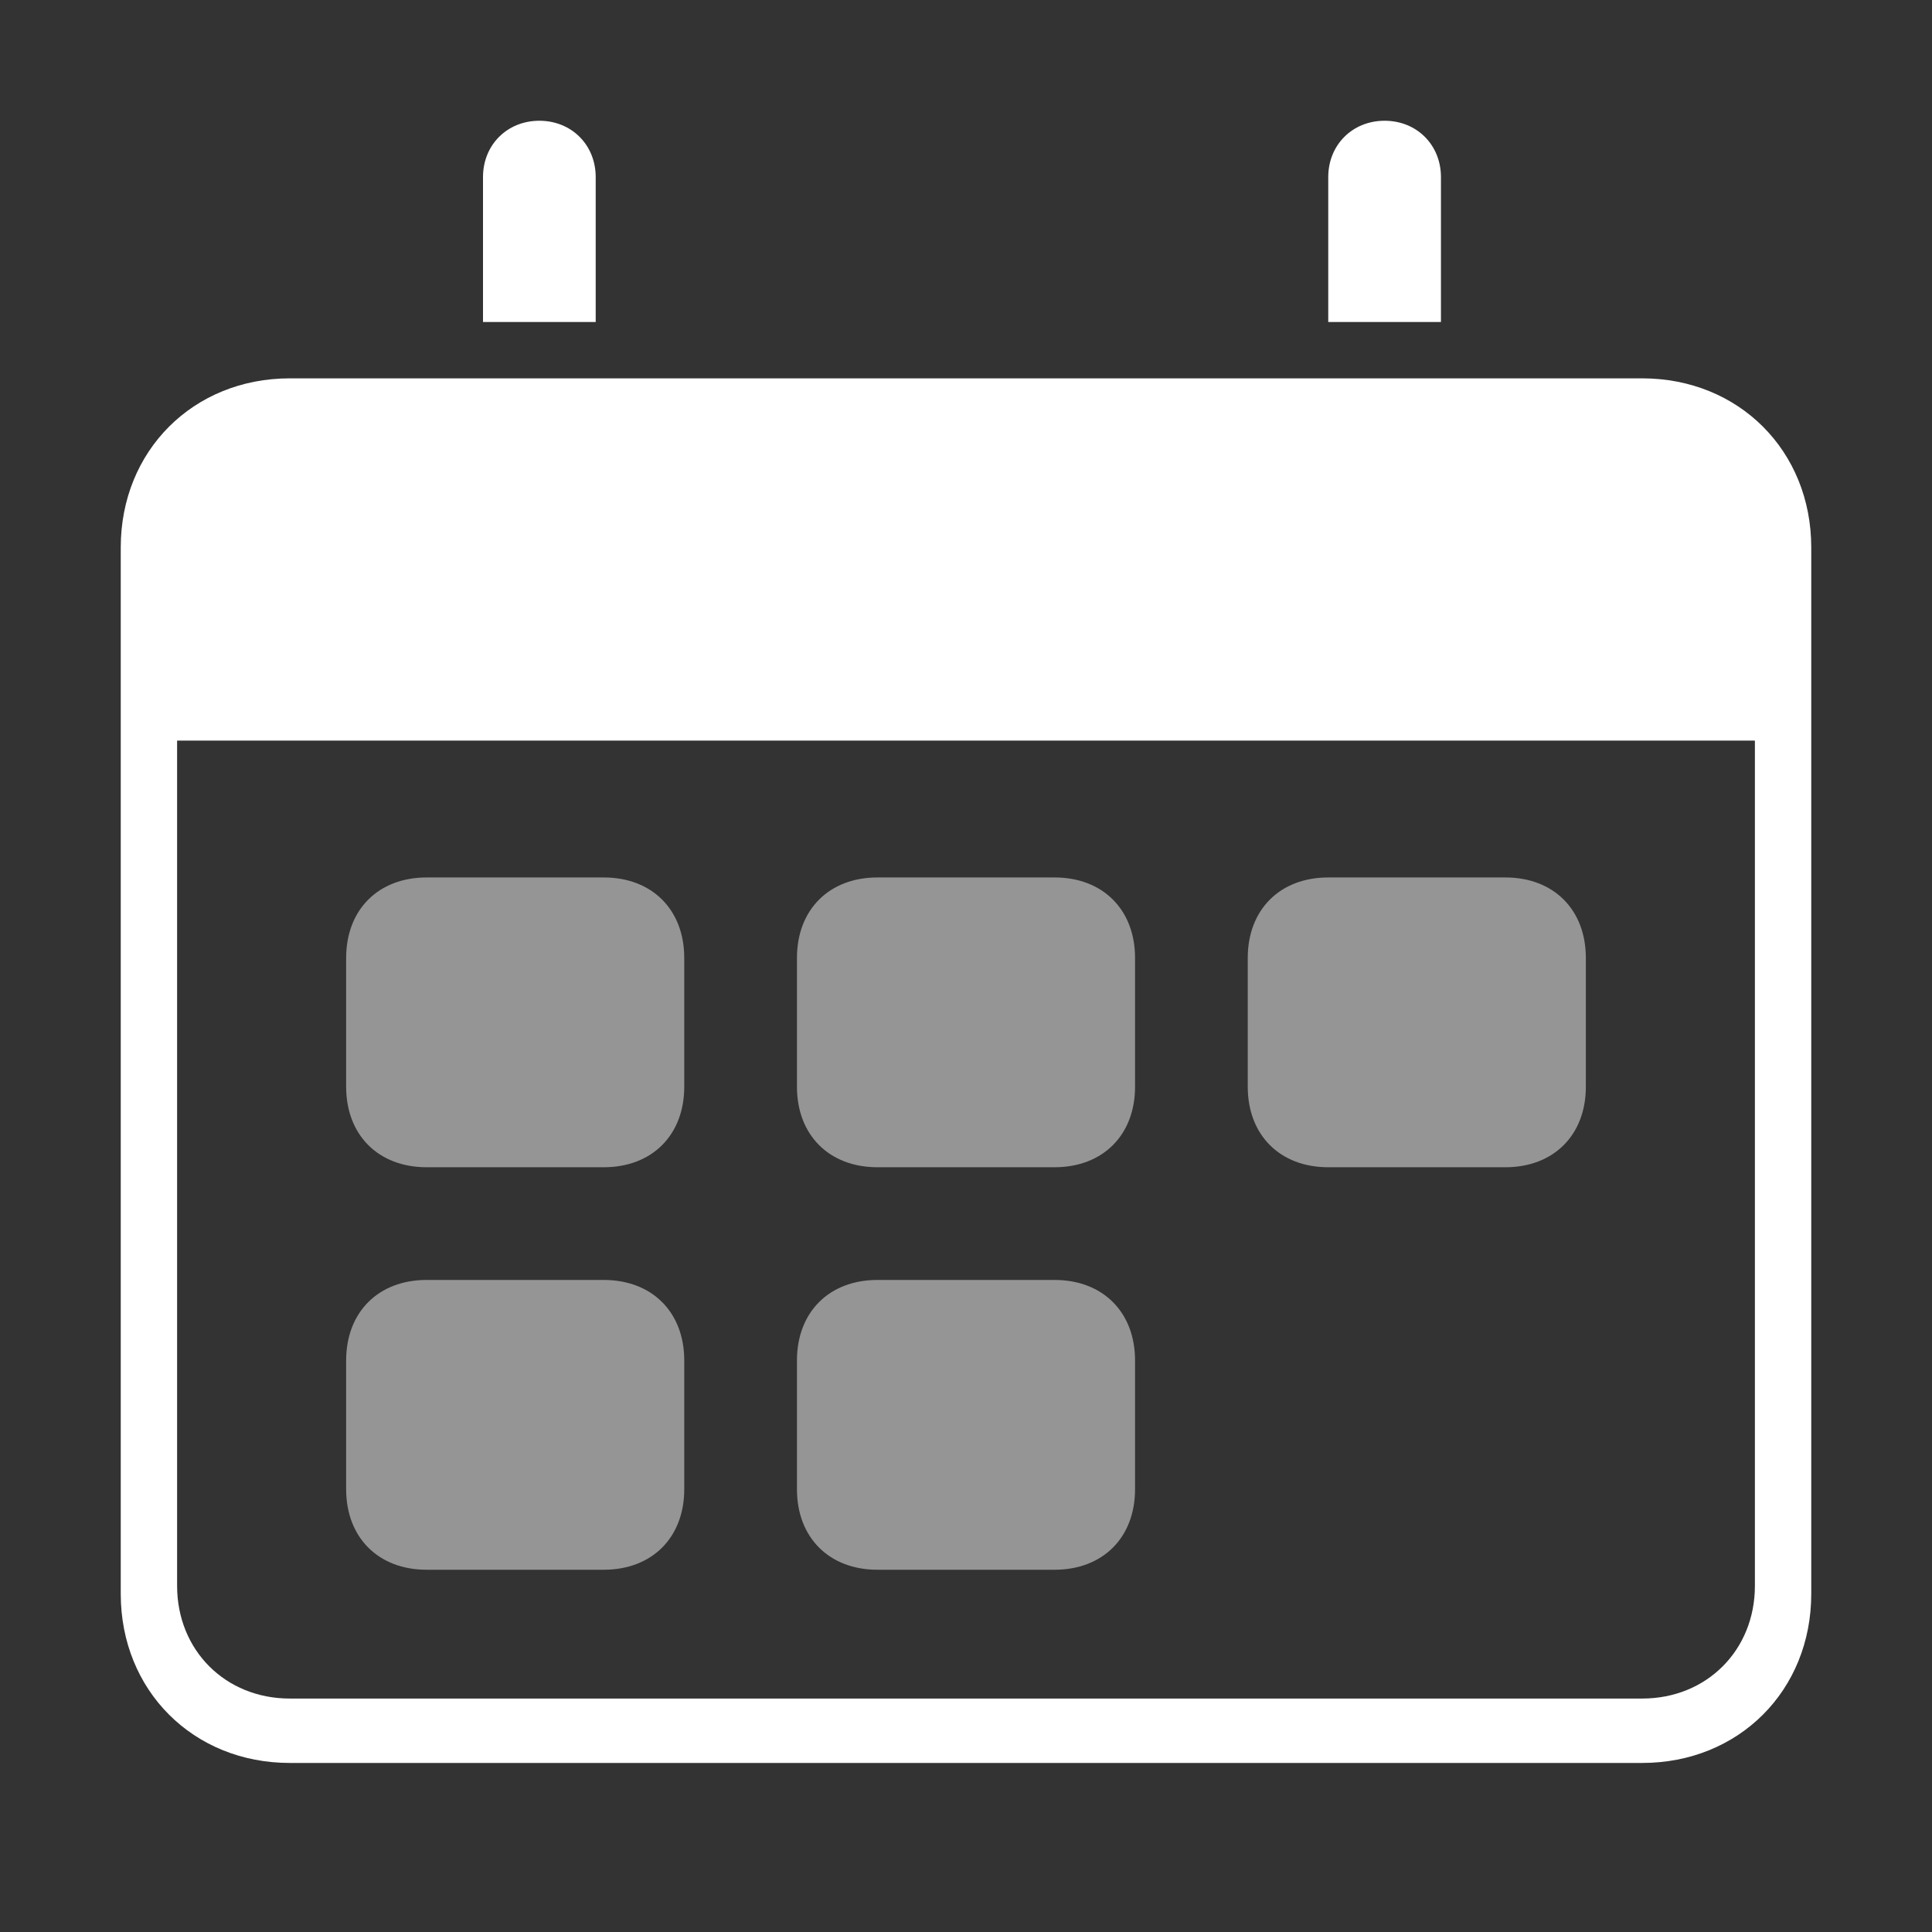 <?xml version="1.0" encoding="utf-8"?>
<!-- Generator: Adobe Illustrator 24.1.2, SVG Export Plug-In . SVG Version: 6.00 Build 0)  -->
<svg version="1.1" id="Capa_1" xmlns="http://www.w3.org/2000/svg" xmlns:xlink="http://www.w3.org/1999/xlink" x="0px" y="0px"
	 viewBox="0 0 24 24" style="enable-background:new 0 0 24 24;" xml:space="preserve">
<rect x="0" y="0" width="24" height="24" fill="#333333" stroke="none"/>
<style type="text/css">
	.st0{fill:#FFFFFF;}
	.st1{opacity:0.48;fill:#FFFFFF;enable-background:new    ;}
</style>
<g transform="translate(1.5 1.5)">
	<path class="st0" d="M18.9,3.2H2.1C0.9,3.2,0,4.1,0,5.3v13c0,1.2,0.9,2.1,2.1,2.1h16.8c1.2,0,2.1-0.9,2.1-2.1v-13
		C21,4.1,20.1,3.2,18.9,3.2z M18.9,19.6H2.1c-0.8,0-1.4-0.6-1.4-1.4V7.7h19.6v10.5C20.3,19,19.7,19.6,18.9,19.6z M16.4,2.5V0.7
		c0-0.4-0.3-0.7-0.7-0.7S15,0.3,15,0.7v1.8H16.4z M5.9,2.5V0.7C5.9,0.3,5.6,0,5.2,0S4.5,0.3,4.5,0.7v1.8H5.9z"/>
	<path class="st1" d="M6,14.4c0.6,0,1,0.4,1,1V17c0,0.6-0.4,1-1,1H3.8c-0.6,0-1-0.4-1-1v-1.6c0-0.6,0.4-1,1-1L6,14.4z M11.6,14.4
		c0.6,0,1,0.4,1,1V17c0,0.6-0.4,1-1,1H9.4c-0.6,0-1-0.4-1-1v-1.6c0-0.6,0.4-1,1-1L11.6,14.4z M6,9.4c0.6,0,1,0.4,1,1V12
		c0,0.6-0.4,1-1,1H3.8c-0.6,0-1-0.4-1-1v-1.6c0-0.6,0.4-1,1-1H6z M11.6,9.4c0.6,0,1,0.4,1,1V12c0,0.6-0.4,1-1,1H9.4
		c-0.6,0-1-0.4-1-1v-1.6c0-0.6,0.4-1,1-1H11.6z M17.2,9.4c0.6,0,1,0.4,1,1V12c0,0.6-0.4,1-1,1H15c-0.6,0-1-0.4-1-1v-1.6
		c0-0.6,0.4-1,1-1H17.2z"/>
</g>
</svg>
